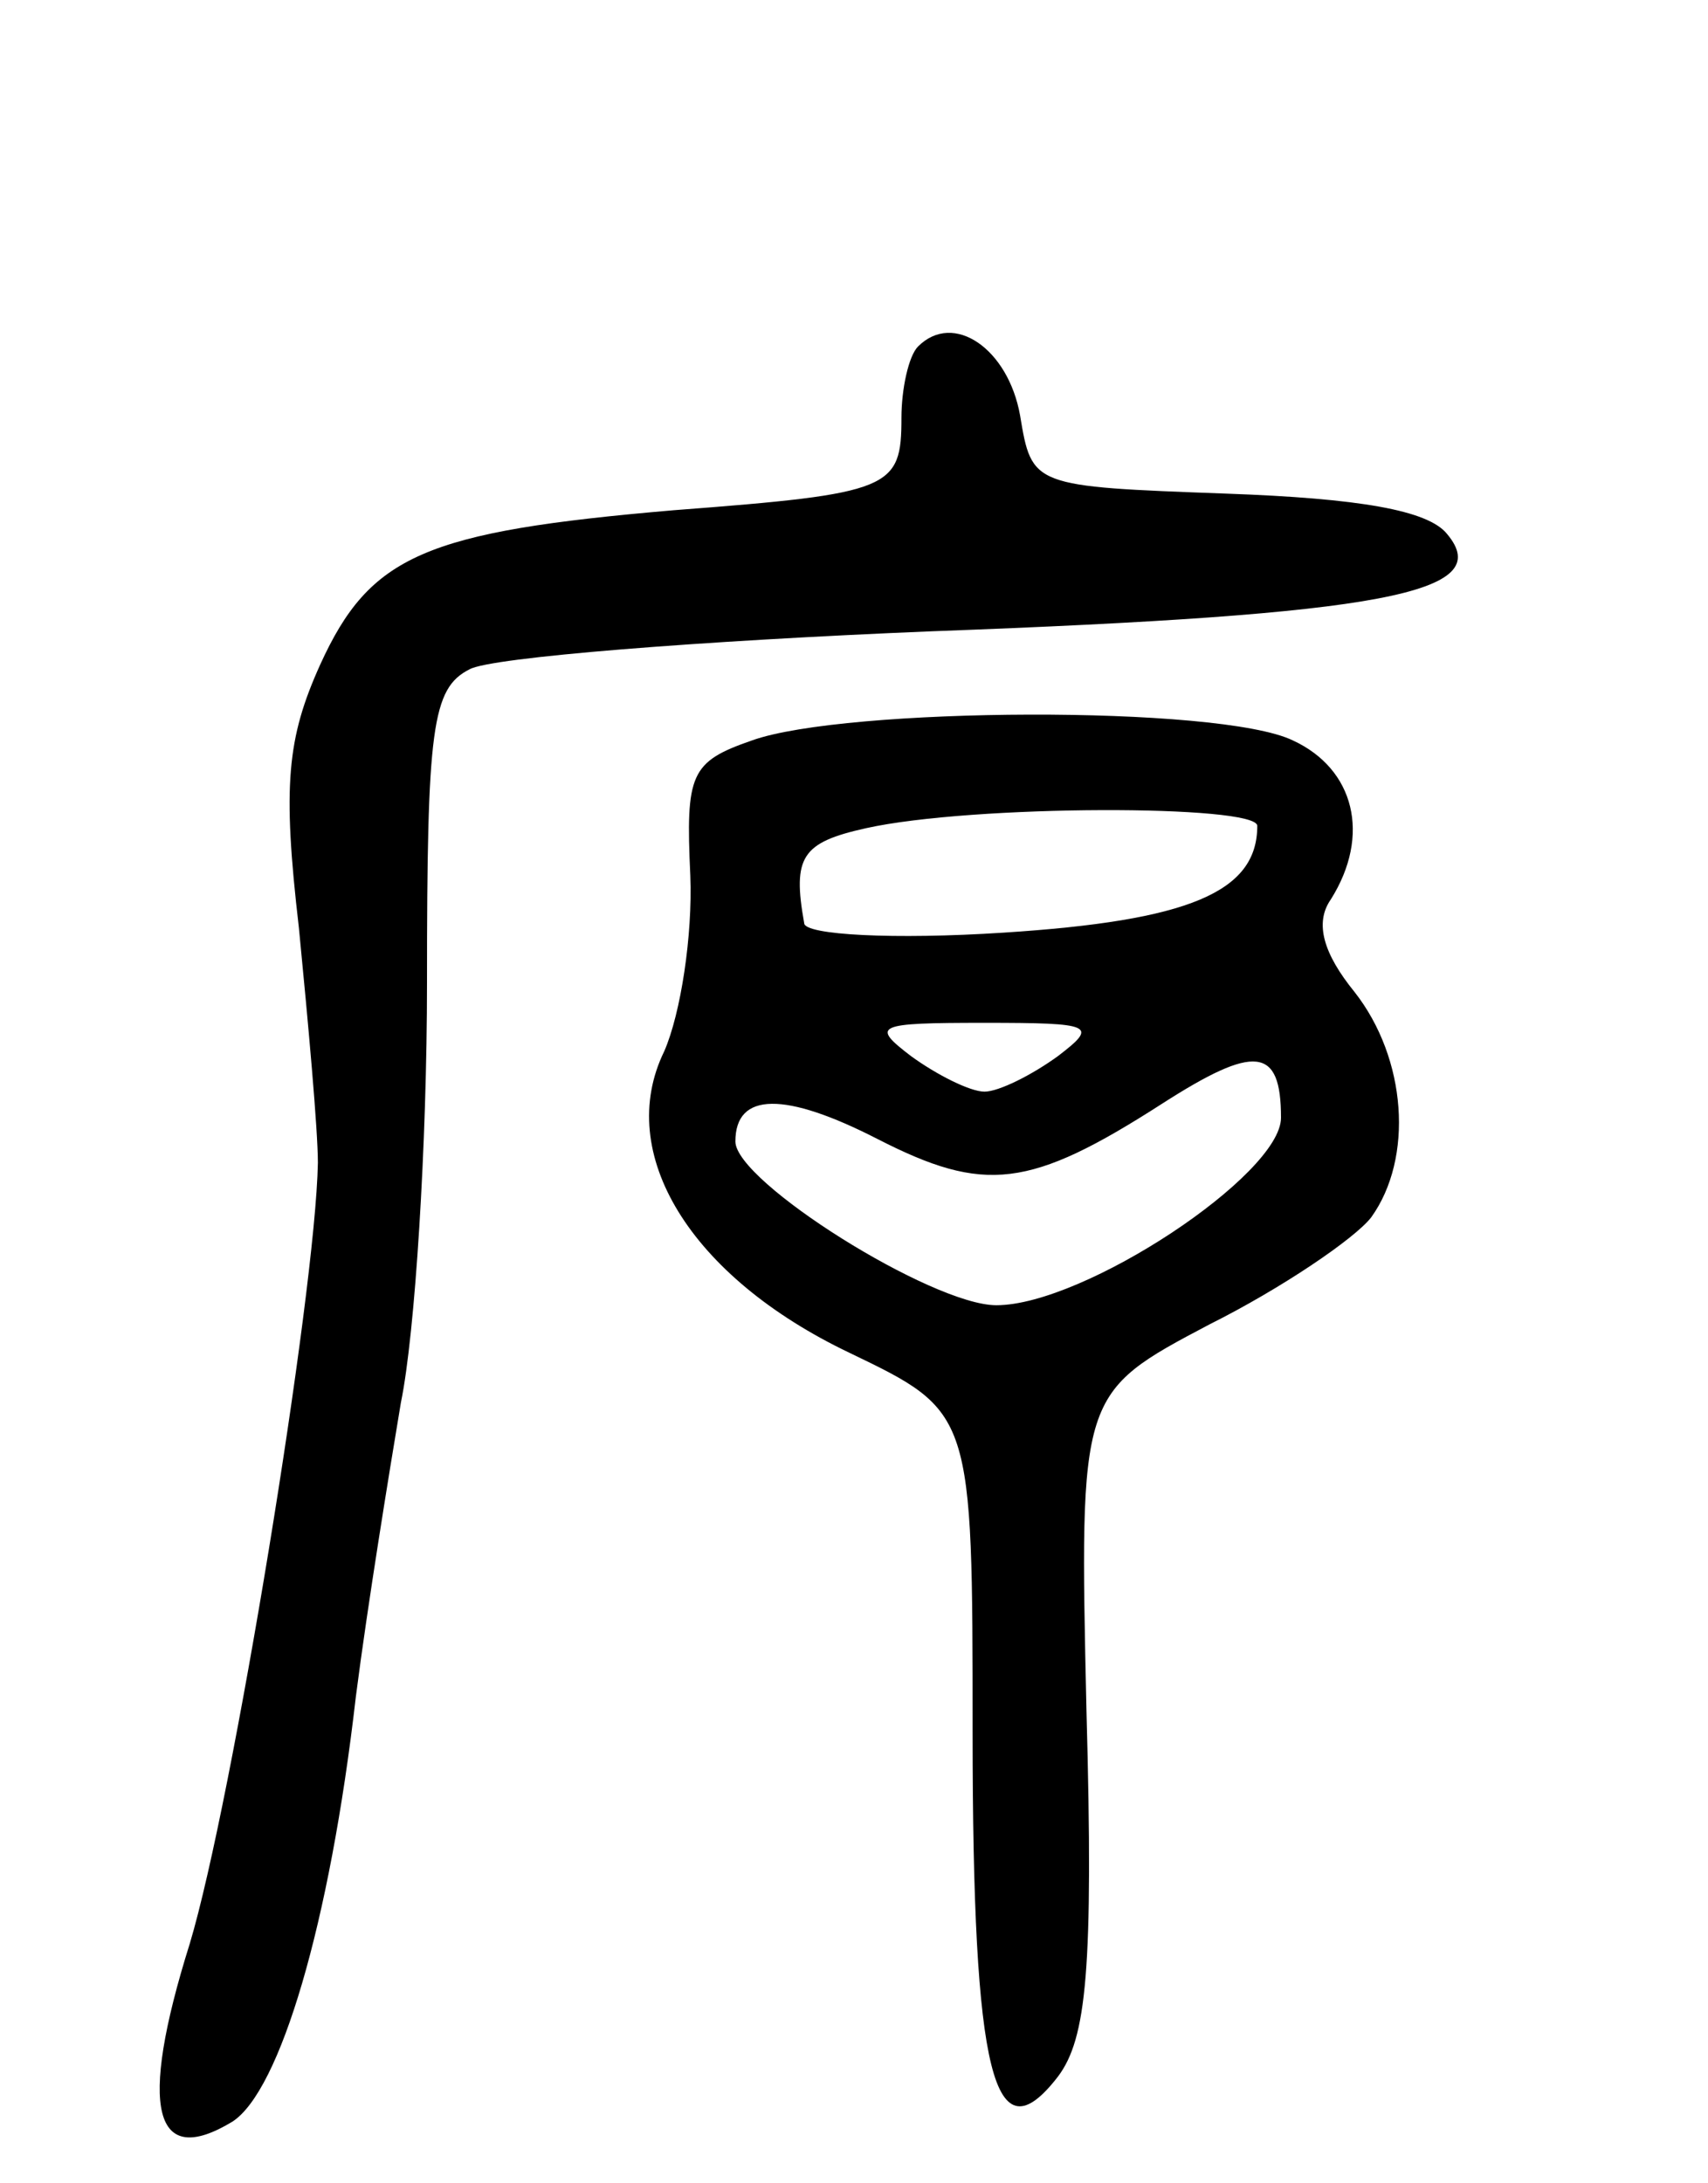 <svg version="1.0" xmlns="http://www.w3.org/2000/svg"
 width="72pt" height="92pt" viewBox="0 0 72 92"
 preserveAspectRatio="xMidYMid meet">
<g transform="translate(0,92) scale(0.1,-0.1)"
fill="#000000" stroke="none">
<path d="M387 774 c-4 -4 -7 -18 -7 -30 0 -30 -4 -32 -96 -39 -105 -9 -128
-19 -149 -65 -14 -31 -16 -51 -9 -111 4 -41 8 -85 8 -99 -1 -55 -36 -269 -54
-329 -22 -70 -15 -95 18 -75 20 13 41 83 52 179 5 39 14 94 19 124 6 29 11
109 11 177 0 107 2 124 18 132 9 5 97 12 195 16 190 7 238 16 217 41 -8 10
-37 15 -93 17 -82 3 -82 3 -87 33 -5 28 -28 44 -43 29z"/>
<path d="M317 608 c-26 -9 -28 -14 -26 -57 1 -25 -4 -58 -11 -74 -21 -43 11
-95 78 -127 52 -25 52 -25 52 -160 0 -145 9 -180 36 -145 12 16 15 45 12 154
-3 134 -3 134 52 163 30 15 61 36 68 45 18 25 15 67 -7 95 -13 16 -17 29 -10
39 17 27 10 55 -16 67 -31 15 -189 14 -228 0z m213 -36 c0 -28 -29 -40 -107
-45 -46 -3 -84 -1 -84 4 -5 28 -1 34 26 40 45 10 165 10 165 1z m-84 -97 c-11
-8 -25 -15 -31 -15 -6 0 -20 7 -31 15 -17 13 -15 14 31 14 46 0 48 -1 31 -14z
m94 -26 c0 -24 -83 -79 -120 -79 -27 0 -110 52 -110 69 0 21 21 21 60 1 45
-23 64 -21 120 15 39 25 50 24 50 -6z"/>
</g>
</svg>
